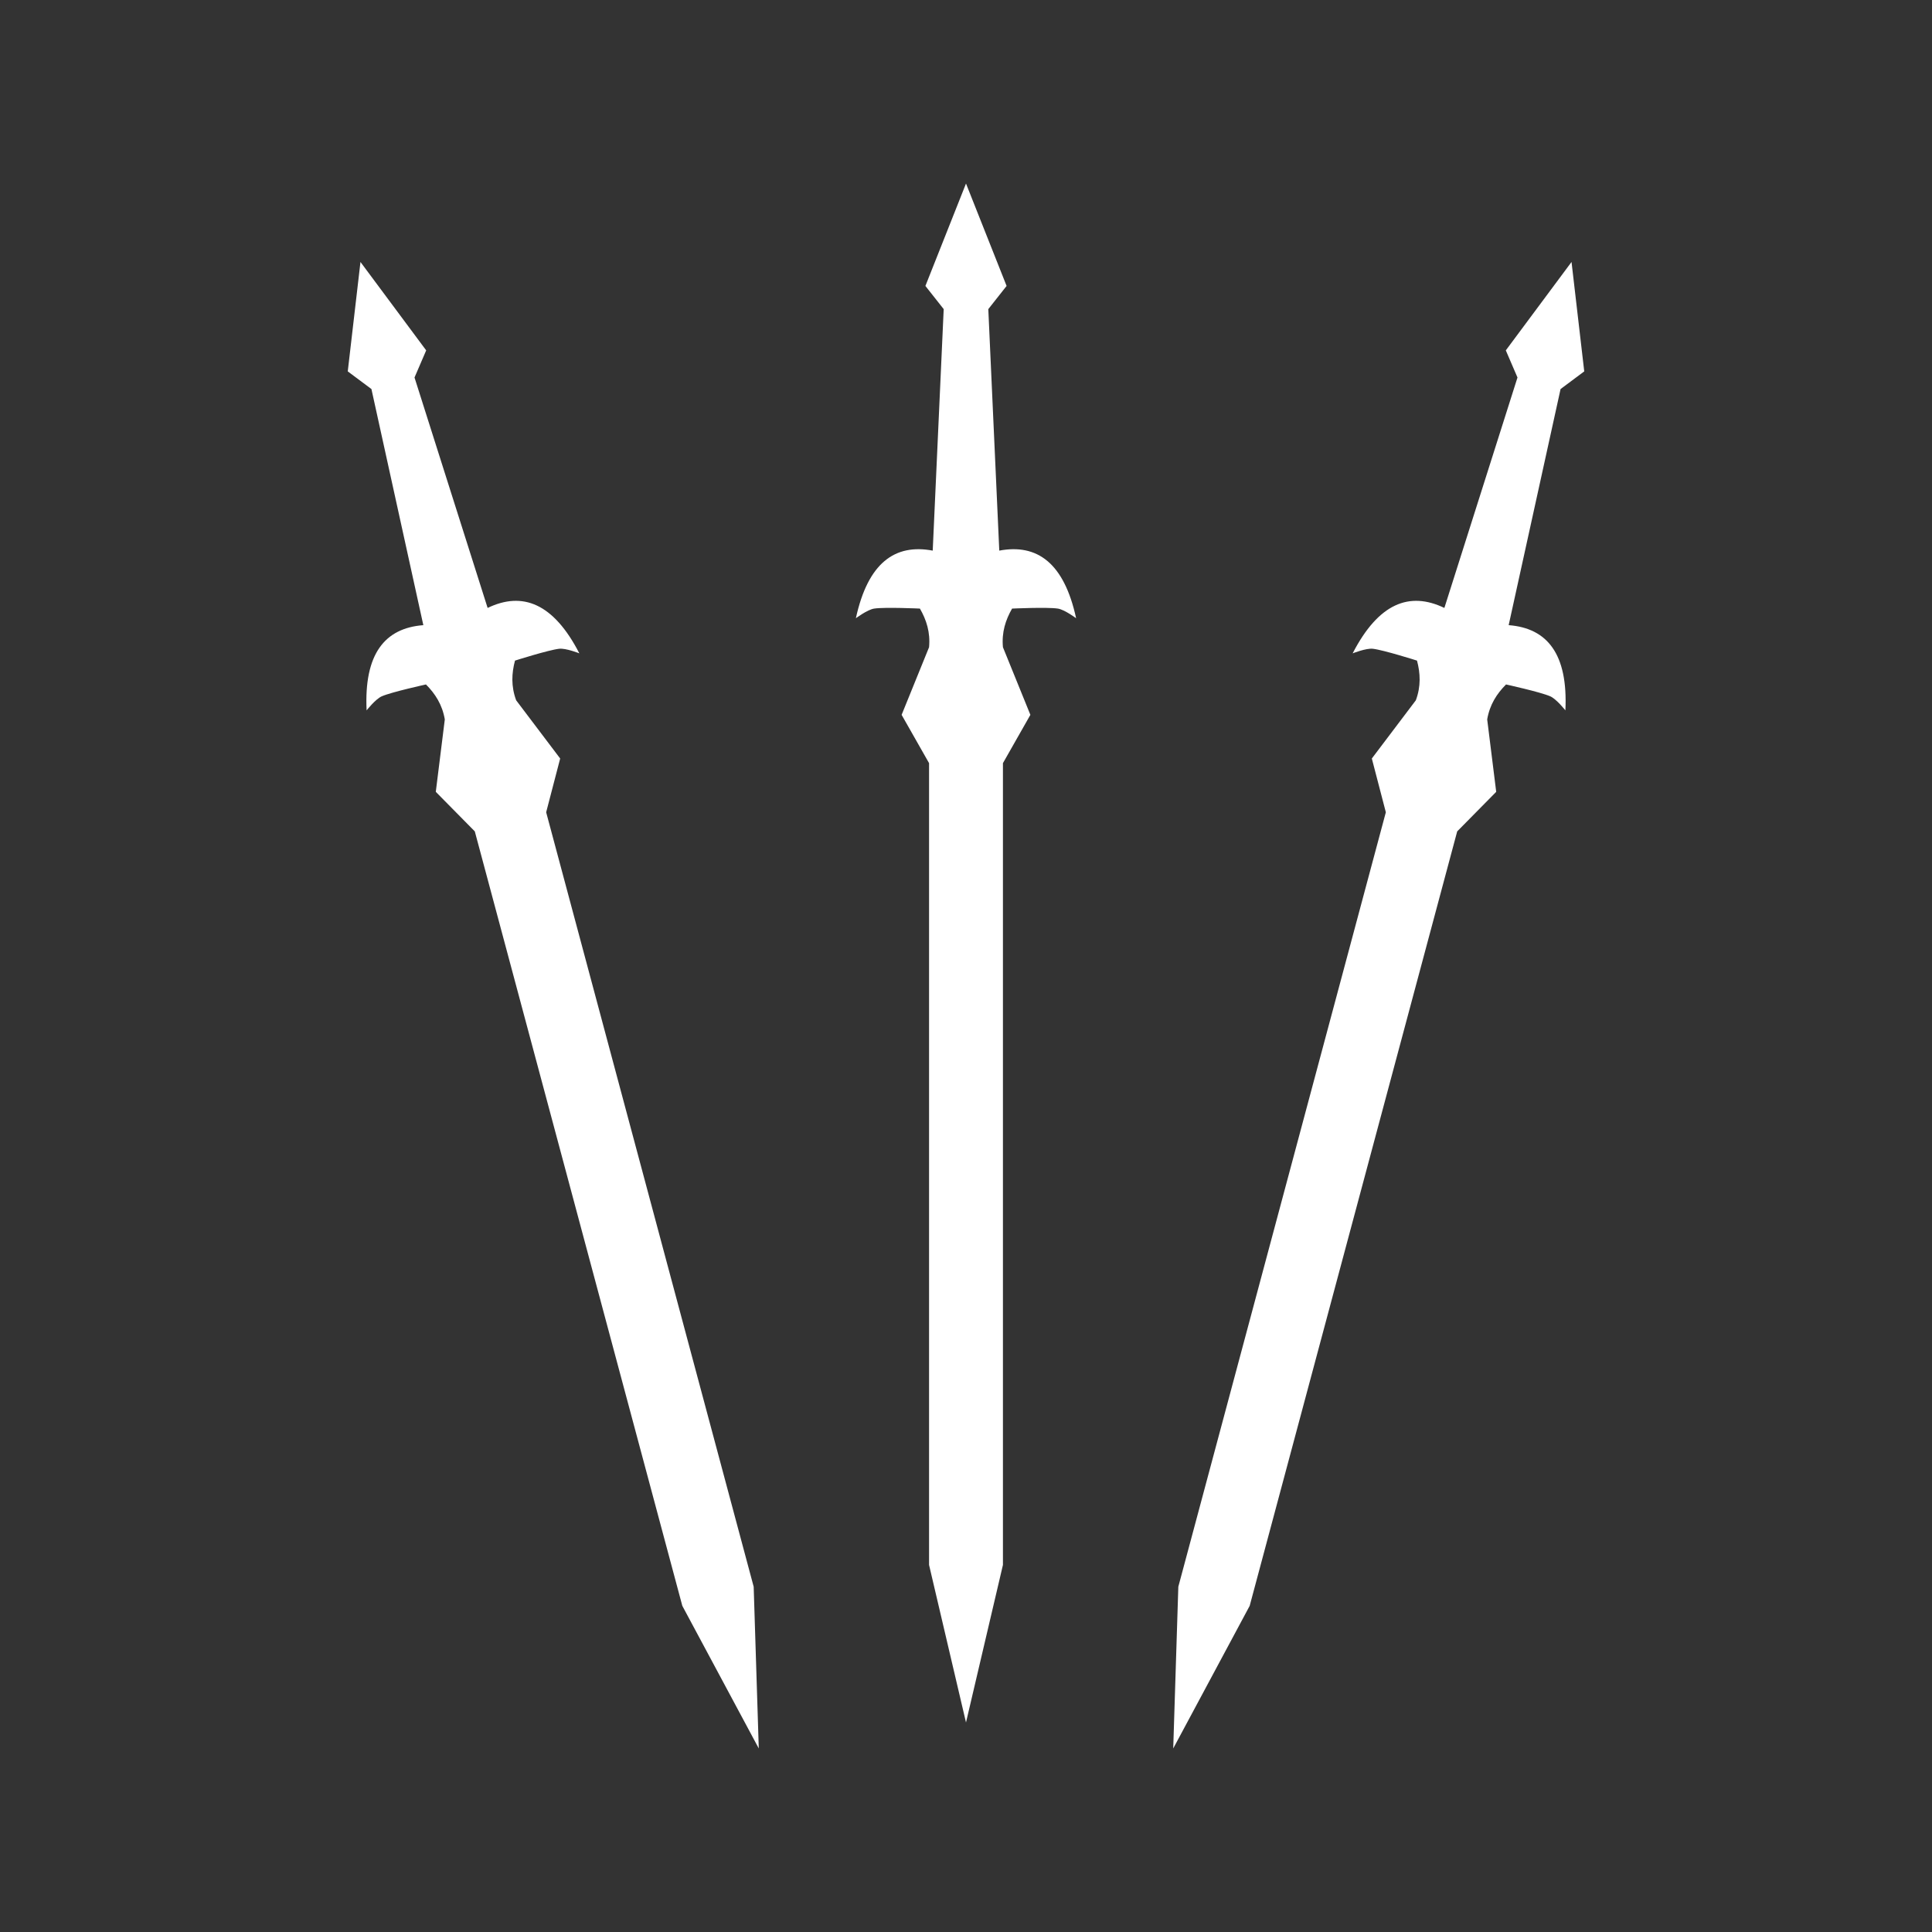 <?xml version="1.0" encoding="UTF-8" standalone="no"?>
<!DOCTYPE svg PUBLIC "-//W3C//DTD SVG 1.1//EN" "http://www.w3.org/Graphics/SVG/1.1/DTD/svg11.dtd">
<svg width="100%" height="100%" viewBox="0 0 1000 1000" version="1.1" xmlns="http://www.w3.org/2000/svg" xmlns:xlink="http://www.w3.org/1999/xlink" xml:space="preserve" xmlns:serif="http://www.serif.com/" style="fill-rule:evenodd;clip-rule:evenodd;stroke-linejoin:round;stroke-miterlimit:2;">
    <rect x="0" y="0" width="1000" height="1000" fill="#333333" stroke="none"/>
    <g transform="matrix(1,0,0,1,0,85)">
        <path d="M180,107.23L192.253,116.37L219.117,238.581C199.159,240.093 188.361,253.482 189.756,282.683C189.756,282.683 194.371,276.816 197.609,275.403C202.73,273.168 220.478,269.275 220.478,269.275C225.249,274.058 228.932,279.733 230.229,287.368L225.566,324.852L245.758,345.324L353.168,746.183L392.74,820L390.102,736.286L282.692,335.427L289.943,307.602L267.163,277.471C264.469,270.211 264.821,263.454 266.561,256.927C266.561,256.927 283.878,251.424 289.43,250.8C292.941,250.404 299.871,253.178 299.871,253.178C286.479,227.191 270.433,220.995 252.393,229.665L214.552,110.395L220.594,96.353L186.579,50.597L180,107.23ZM820,107.23L807.747,116.37L780.883,238.581C800.841,240.093 811.639,253.482 810.244,282.683C810.244,282.683 805.629,276.816 802.391,275.403C797.27,273.168 779.522,269.275 779.522,269.275C774.751,274.058 771.068,279.733 769.771,287.368L774.434,324.852L754.242,345.324L646.832,746.183L607.26,820L609.898,736.286L717.308,335.427L710.057,307.602L732.837,277.471C735.531,270.211 735.179,263.454 733.439,256.927C733.439,256.927 716.122,251.424 710.57,250.8C707.059,250.404 700.129,253.178 700.129,253.178C713.521,227.191 729.567,220.995 747.607,229.665L785.448,110.395L779.406,96.353L813.421,50.597L820,107.23ZM521.013,63L511.543,75L517.225,200C536.894,196.294 550.79,206.432 557,235C557,235 551.024,230.527 547.53,230C542.005,229.167 523.854,230 523.854,230C520.484,235.854 518.395,242.29 519.119,250L533.324,285L519.119,310L519.119,725L500,806.544L480.881,725L480.881,310L466.676,285L480.881,250C481.605,242.29 479.516,235.854 476.146,230C476.146,230 457.995,229.167 452.47,230C448.976,230.527 443,235 443,235C449.21,206.432 463.106,196.294 482.775,200L488.457,75L478.987,63L500,10L521.013,63Z" style="fill:white;"/>
    </g>
</svg>
